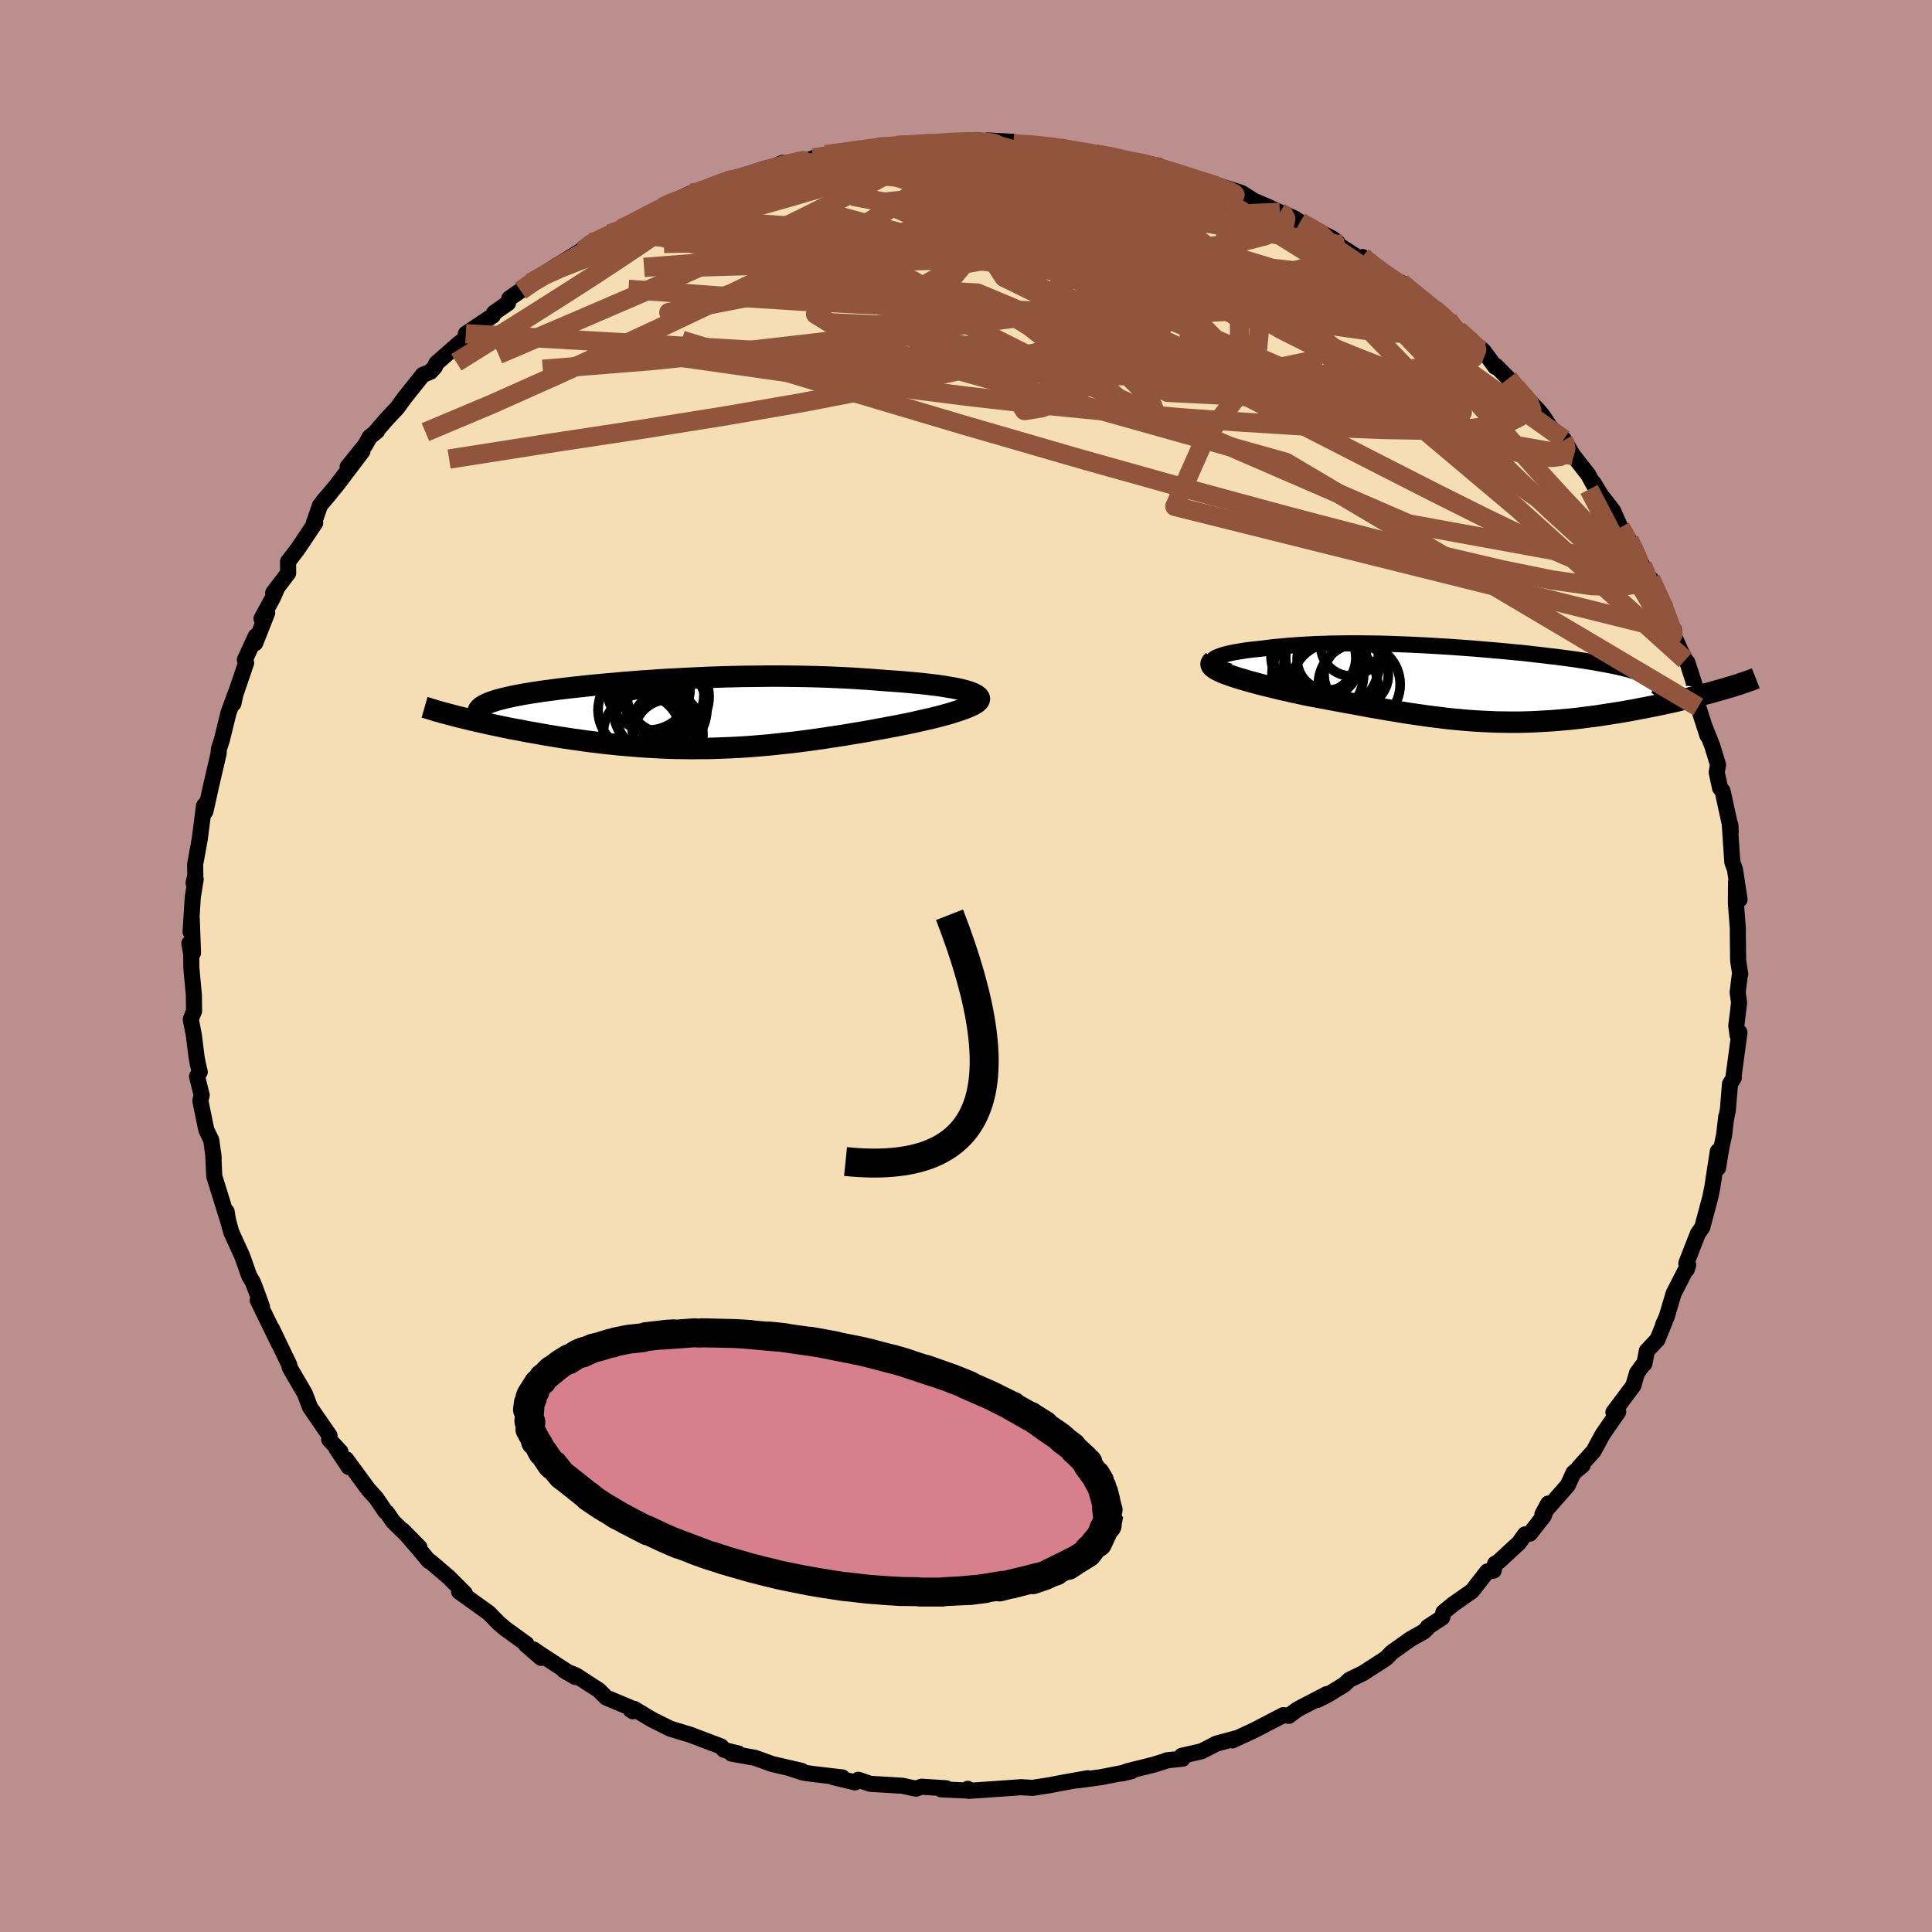 <svg xmlns="http://www.w3.org/2000/svg" width="500" height="500" viewBox="-100 -100 200 200"><defs><clipPath id="c"><path d="m29.88-2.32-.34-.1-.38-.1-.41-.09-.46-.09-.49-.08-.52-.09-.54-.08-.58-.07-.6-.07-.63-.07-.65-.06-.66-.06-.69-.06-.7-.05-.71-.05-.9-.07-.91-.07-.92-.06-.92-.06-.94-.05-.93-.04-.94-.04-.94-.03-.95-.02-.94-.02-.94-.01-.94-.01h-.94l-.93.01-.92.01-.93.01-.91.02-.91.02-.89.03-.89.03-.88.04-.87.04-.86.04-.85.05-.84.04-.83.05-.81.06-.8.05-.78.06-.77.06-.76.06-.74.07-.72.06-.71.07-.7.06-.67.07-.66.07-.64.07-.62.07-.6.07-.59.07-.56.08-.55.07-.52.07-.51.08-.48.07-.47.08-.44.07-.42.08-.41.08-.38.08-.36.08-.34.08-.33.08-.3.08-.29.08-.26.09-.25.08-.22.09-.21.09-.18.09-.16.09-.15.09-.12.09-2.47.95.41.1.43.1.44.11.45.11.46.1.48.11.49.11.51.11.51.11.53.11.53.11.55.11.56.1.56.11.58.11.6.1.6.11.62.11.63.1.65.11.65.1.66.1.68.09.68.1.69.09.7.08.7.09.72.07.72.08.73.06.73.06.74.06.75.05.75.04.75.04.76.03.77.02.77.01.78.01.78-.01h.79l.79-.02.8-.03.8-.03.81-.04.81-.05.82-.06.82-.07.83-.07.83-.09.84-.09.84-.09.85-.11.85-.11.86-.12.86-.13.86-.13.87-.13.87-.15.87-.14.86-.15.87-.16.87-.16.86-.16.66-.13.65-.13.63-.13.62-.14.61-.14.58-.13.57-.14.54-.14.52-.14.5-.14.46-.15.44-.14.4-.14.37-.14.32-.14"/></clipPath><clipPath id="b"><path d="m-26.98-2.5.11-.11.14-.1.19-.1.23-.09.26-.1.29-.09.33-.08.35-.08.39-.08.41-.07.43-.07.46-.07.48-.06.5-.05.53-.06.65-.08.66-.08.69-.06.7-.07.71-.05.73-.05.74-.04.75-.04.76-.02.78-.03.78-.01.79-.01h1.6l.81.01.82.01.82.02.83.03.83.03.83.03.83.04.84.04.83.05.84.05.83.05.83.06.83.06.82.06.82.07.81.07.81.07.79.07.79.08.77.07.77.08.75.09.74.08.72.09.71.08.69.09.68.09.65.09.64.1.62.09.59.1.57.1.55.1.53.1.5.1.48.1.45.11.43.11.41.11.39.11.36.12.34.11.31.12.29.12.26.13.24.12.21.13.18.13.16.13.13.14 6.66.6-.42.12-.44.12-.44.13-.46.12-.48.12-.48.13-.5.12-.51.12-.52.12-.52.13-.54.12-.55.12-.56.12-.56.12-.58.11-.59.12-.6.11-.61.12-.62.11-.63.11-.63.1-.65.1-.65.1-.65.1-.66.08-.67.09-.67.08-.67.07-.68.06-.67.06-.68.05-.69.04-.68.04-.69.03-.69.02-.69.01h-.7l-.69-.01-.7-.01-.71-.03-.7-.03-.71-.04-.72-.05-.72-.06-.73-.07-.73-.07-.74-.09-.74-.09-.76-.1-.76-.11-.77-.11-.78-.12-.79-.13-.8-.13-.81-.14-.82-.14-.83-.15-.84-.16-.85-.15-.86-.16-.87-.16-.88-.17-.88-.16-.88-.17-.66-.14-.65-.14-.64-.15-.64-.14-.62-.15-.61-.15-.59-.14-.58-.15-.55-.15-.54-.15-.51-.15-.49-.14-.46-.15-.43-.15-.39-.14"/></clipPath><filter id="a"><feTurbulence baseFrequency=".05" numOctaves="3" result="noise" type="noise"/><feDisplacementMap in="SourceGraphic" in2="noise" scale="2"/></filter></defs><rect width="100%" height="100%" x="-100" y="-100" fill="#BC8F8F"/><path fill="wheat" stroke="#000" stroke-linejoin="round" stroke-width="1.667" d="m80.15.84-.05.11-.22 1.78.15 1.07-.29 2.4.13.96.2-.29-.62 4.6.03.11-.39.62-.22 2.68-.2 1 .03-.28-.22 1.89-.31 1.45-.32 1.97-.02-1.74-.56 3.67-.22 1.1-.33 1.23-.5 1.88-.45.64-.28.71-.92 2.36.04.66.15-.47-1.51 2.96-.72 2.42-.37.82.18-.35-.76 1.87-1.1 1.17-.25 1.32-.27.28-.5.7-.38 1.31-2.06 2.75.48-.14.01.11-1.58 2.28-.97 1.78-1.51 1.67.38-.21-.94.77-.59 1.29-2.63 3 .6-1.1-.46 1.28-1.43 1.83-.51.08-.63.88-2.1 1.94-.37.22-.15.71-.66.09-1.57 2.02-1.97 1.38-1 .82-.12.55-1.5.98-.04.11-.38.37-1.37.77-1.94 1.38-.59.61-2.4 1.55-1.39.67-.54.51-1.75 1.07-1.04.52.99-.62-2.86 1.49-.34.21-.73.55-.57-.07-3 1.56-2.28 1.06.51-.25-.64.17-1.52.41-1.53.79-2.06.47.09.3-1.66.17-.17.09-1.24.38-2.65.66-.58.23.99-.23-3.11.61-2.45.33 1.06-.22-2.42.43-1.57.3-1.73.27-1.2-.07-.55.04-.38.03-4.49.31-.09-.21-.15.17-2.61-.12.52-.11-2.55-.16-.56.2-.78-.16-.64-.14-3.33-.2-1.23-.42-.34.27-2.28-.55.97.04-2.99-.35-1.05-.15-1.46-.47 1.29.29-3.06-.71-1.77-.64-2.44-.44.71-.01-1.08-.26-.4-.12-.3-.35-3.25-1.23-.48-.14-1.54-.47-1.87-.93-1.87-1.12-.13.25-.23-.15-.07-.24-2.45-1.03-.79-.78-2.34-1.51-1.24-.51 1.17.67-3.61-2.35-.72-.5.78.87-1.56-1.35.04-.09-2.16-1.56-.72-.61-1-1.03-3.08-2.21.57.32.02-.14-1.66-1.67-1.9-1.62-.17-.07-.91-1.1-1.76-2.04 1.7 1.73-2.72-2.66-.64-.93-.17-.12-.94-1.38-.84-.93-2.27-3.1.26.8-1.25-1.87.39.28-1.16-1.25.03-.41-2.01-2.92-.38-1-.16-.42-1.48-2.54-.11-.25-.03-.2-1.79-3.73.73 1.57-2.2-4.52.44.67-.61-1.68-.35-.9-.36-.6-.72-2.04-1.14-2.5-.27-1-.07-.24-.14-.89.15.95-1.43-4.61-.11-2.38.05.51-.08-.62-.17-1.25-.51-1.05-.62-3.02.14-.57-.48-1.95.28-.46-.2-.84-.13-.7-.28-2.23-.32-1.69.34-.85-.02-1.63-.26-2.83-.01-1.4-.2-1.14.38.99-.13-3.55-.12 1.36.23-3.61.3-1.84-.22.4.18-.78-.02-1.14.48-2.64.44-3.43.3-.37-.16.95.54-2.41-.09.36.92-3.94.03-.47.31-.96.69-2.81.69-1.89-.19.96.21-.96 1.11-3.26-.13-.32 1.12-2.44-.05.72 1.24-3.14-.59.6 1.16-2.13.36-.81-.31.27 1.55-2.04-.01-1.19.99-1.29 1.82-2.72-.13-.02.63-1.8 1.08-1.28-.76.87 1.4-1.66 2.67-3.53-1.53 1.61 1.82-2.25.46-.83.77-.62-.23.17 1.28-1.47 1.01-1.07.81-1.11 1.86-2.33.78-.32.46-.5.16-.38 2.31-2.03.98-.74-.24-.29 2.79-1.86.14-.31 1.44-1 .13-.48 1.17-.81.99-.79 1.42-.81 1.42-1.05-1.02.66 3.66-2.28-.05.11.85-.82.41-.13 1.53-.77 1.19-.52 1.55-.75.17-.05 2.53-1.42.23-.22 2.79-1.25-.84.59 4.02-1.7.48-.19-.01.02 1.51-.34 2.18-.84 1.42-.36.7-.32-1.84.76 3.78-1.01 1.52-.18-.3-.06 1.85-.33-.56-.02 1.43-.15 3.05-.54 1.32-.27h2.19l1.67-.13.88-.03 1.22-.11.62-.05 1.96-.15.73-.05 1.8.25-.08-.25 2.58.14.06.21 2.29.12 1.97.13-.46.09 3.53.48 1.24.31 1.1.06-.26-.02.73.27 1.92.36.64.03 2.38.45-.11.2 3.41 1.06.5.14 1.77.47-.58-.2 3.55 1.13 1.79 1.13-2.06-.97 2.84 1.2 1.4.65.52.17.99.46.59.37 3.36 1.72.49.38.02.22 2.45 1.57.14-.26 2.33 1.9-.3-.38 1.07.8-.02-.03.94.38 2.05 1.74 1.38 1.01 1.16.95.23.1-.22.05 2.34 1.95 1.54 1.22 1.24 1.68.07-.1 1.35 1.36-.06-.06.77.9 2.29 2.36.42.5.88 1.3 1.32 1.38.05-.15 1.02 1.78-.03-.08 1.53 1.95.73 1.33-.17-.47.76 1.26 1.25 1.61.78 1.75.9 1.31.4.69.96 1.92-.01.13 1.37 2.53-.48-1.25 1.45 2.82.37 1.86.58.59-.26.03.88 2 .55 1.09.22.26 1.07 3.33-.47-.65.52 1.92.95 2.95-.28-.9.78 1.98.6 1.96-.14.78.35 1.62.26.31.73 3.34.08.18.03.71-.08-.56.25 3.7.28.79.47 3.08-.36-1.85-.02 2.23.2 2.63v.57l.03 2.73.22 1.41-.05.11" filter="url(#a)"/><path fill="#fff" d="m-26.98-2.5.11-.11.14-.1.19-.1.23-.09.26-.1.29-.09.33-.08.35-.08.39-.08.41-.07.43-.07.46-.07.48-.06.5-.05.53-.06.65-.08.66-.08.69-.06.7-.07.71-.05.73-.05.74-.04.75-.04.76-.02.78-.03.78-.01.79-.01h1.6l.81.01.82.01.82.02.83.03.83.03.83.03.83.04.84.04.83.05.84.05.83.05.83.06.83.06.82.06.82.07.81.07.81.07.79.07.79.08.77.07.77.08.75.09.74.08.72.09.71.08.69.09.68.09.65.09.64.1.62.09.59.1.57.1.55.1.53.1.5.1.48.1.45.11.43.11.41.11.39.11.36.12.34.11.31.12.29.12.26.13.24.12.21.13.18.13.16.13.13.14 6.66.6-.42.12-.44.12-.44.13-.46.12-.48.12-.48.13-.5.12-.51.12-.52.12-.52.13-.54.12-.55.12-.56.12-.56.12-.58.11-.59.12-.6.11-.61.12-.62.11-.63.11-.63.1-.65.1-.65.1-.65.1-.66.08-.67.09-.67.08-.67.07-.68.06-.67.06-.68.05-.69.04-.68.04-.69.03-.69.02-.69.01h-.7l-.69-.01-.7-.01-.71-.03-.7-.03-.71-.04-.72-.05-.72-.06-.73-.07-.73-.07-.74-.09-.74-.09-.76-.1-.76-.11-.77-.11-.78-.12-.79-.13-.8-.13-.81-.14-.82-.14-.83-.15-.84-.16-.85-.15-.86-.16-.87-.16-.88-.17-.88-.16-.88-.17-.66-.14-.65-.14-.64-.15-.64-.14-.62-.15-.61-.15-.59-.14-.58-.15-.55-.15-.54-.15-.51-.15-.49-.14-.46-.15-.43-.15-.39-.14" filter="url(#a)" transform="translate(52.51 -29.15)"/><path fill="#fff" d="m29.88-2.32-.34-.1-.38-.1-.41-.09-.46-.09-.49-.08-.52-.09-.54-.08-.58-.07-.6-.07-.63-.07-.65-.06-.66-.06-.69-.06-.7-.05-.71-.05-.9-.07-.91-.07-.92-.06-.92-.06-.94-.05-.93-.04-.94-.04-.94-.03-.95-.02-.94-.02-.94-.01-.94-.01h-.94l-.93.01-.92.01-.93.01-.91.02-.91.02-.89.03-.89.03-.88.04-.87.04-.86.04-.85.05-.84.04-.83.05-.81.06-.8.05-.78.06-.77.06-.76.06-.74.07-.72.06-.71.07-.7.06-.67.07-.66.07-.64.07-.62.07-.6.07-.59.07-.56.08-.55.07-.52.07-.51.08-.48.07-.47.08-.44.07-.42.08-.41.08-.38.08-.36.08-.34.08-.33.08-.3.08-.29.08-.26.09-.25.08-.22.09-.21.09-.18.09-.16.09-.15.09-.12.09-2.47.95.41.1.43.1.44.11.45.11.46.1.48.11.49.11.51.11.51.11.53.11.53.11.55.11.56.1.56.11.58.11.6.1.6.11.62.11.63.1.65.11.65.1.66.1.68.09.68.1.69.09.7.08.7.09.72.07.72.08.73.06.73.06.74.06.75.05.75.04.75.04.76.03.77.02.77.01.78.01.78-.01h.79l.79-.02.8-.03.8-.03.81-.04.81-.05.82-.06.82-.07.83-.07.83-.09.84-.09.84-.09.85-.11.85-.11.86-.12.86-.13.86-.13.87-.13.87-.15.87-.14.86-.15.87-.16.87-.16.86-.16.66-.13.65-.13.63-.13.62-.14.61-.14.58-.13.57-.14.54-.14.52-.14.5-.14.46-.15.44-.14.4-.14.37-.14.32-.14" filter="url(#a)" transform="translate(-29.64 -26.09)"/><g fill="none" stroke="#000" transform="translate(52.51 -29.15)"><path stroke-linejoin="round" stroke-width="1.667" d="m-25.17-1.34-.46-.12-.38-.12-.33-.12-.25-.12-.2-.12-.14-.12-.09-.11-.03-.12.01-.11.06-.1.11-.11.14-.1.19-.1.23-.09.26-.1.29-.09.33-.08.35-.08.39-.08.41-.07.43-.07.46-.07.48-.06.5-.05.53-.06.65-.08.66-.08.69-.06.7-.07.71-.05.73-.05.74-.04.75-.04.76-.02.78-.03.78-.01.79-.01h1.6l.81.01.82.01.82.02.83.03.83.03.83.03.83.04.84.04.83.05.84.05.83.05.83.06.83.06.82.06.82.07.81.07.81.07.79.07.79.08.77.07.77.08.75.09.74.08.72.09.71.08.69.09.68.09.65.09.64.1.62.09.59.1.57.1.55.1.53.1.5.1.48.1.45.11.43.11.41.11.39.11.36.12.34.11.31.12.29.12.26.13.24.12.21.13.18.13.16.13.13.14.1.14.08.14.05.14.03.14V.6l-.03.15-.05.15-.08.16-.1.16-.13.15" filter="url(#a)"/><path stroke-linejoin="round" stroke-width="2.222" d="m-26.92-2.42-.14.12-.07.12-.01.13.06.13.12.13.18.14.22.13.27.14.32.15.36.14.39.14.43.15.46.15.49.14.51.15.54.15.55.15.58.15.59.14.61.15.62.15.64.14.64.15.65.14.66.14.88.17.88.16.88.17.87.16.86.16.85.15.84.16.83.15.82.14.81.14.8.13.79.13.78.12.77.11.76.11.76.1.74.09.74.09.73.07.73.07.72.06.72.05.71.04.7.03.71.03.7.01.69.01h.7l.69-.01.69-.02.69-.03.68-.04.69-.04.68-.05.67-.06.68-.06.67-.07.67-.08.67-.09.66-.08.65-.1.65-.1.65-.1.63-.1.63-.11.62-.11.61-.12.6-.11.59-.12.58-.11.56-.12.56-.12.55-.12.54-.12.52-.13.52-.12.51-.12.5-.12.48-.13.48-.12.46-.12.44-.13.44-.12.42-.12.4-.12.39-.11.38-.12.36-.11.35-.12.33-.11.32-.11.3-.11.29-.1.28-.11" filter="url(#a)"/><circle cx="-12.115" cy="-.971" r="3.324" clip-path="url(#b)" filter="url(#a)"/><circle cx="-14.66" cy="-2.211" r="4.934" clip-path="url(#b)" filter="url(#a)"/><circle cx="-15.06" cy="-2.586" r="3.174" clip-path="url(#b)" filter="url(#a)"/><circle cx="-14.385" cy=".189" r="4.51" clip-path="url(#b)" filter="url(#a)"/><circle cx="-11.8" cy="-.001" r="4.236" clip-path="url(#b)" filter="url(#a)"/><circle cx="-15.785" cy="-2.751" r="3.636" clip-path="url(#b)" filter="url(#a)"/><circle cx="-12.69" cy="-3.966" r="3.086" clip-path="url(#b)" filter="url(#a)"/><circle cx="-16.23" cy="-3.001" r="4.708" clip-path="url(#b)" filter="url(#a)"/><circle cx="-15.995" cy="-3.941" r="4.982" clip-path="url(#b)" filter="url(#a)"/><circle cx="-16.085" cy="-1.061" r="4.744" clip-path="url(#b)" filter="url(#a)"/></g><g fill="none" stroke="#000" transform="translate(-29.64 -26.09)"><path stroke-linejoin="round" stroke-width="2.222" d="m30.28-1.21.25-.12.18-.11.11-.12.04-.11-.03-.12-.08-.11-.14-.11-.2-.11-.24-.1-.29-.1-.34-.1-.38-.1-.41-.09-.46-.09-.49-.08-.52-.09-.54-.08-.58-.07-.6-.07-.63-.07-.65-.06-.66-.06-.69-.06-.7-.05-.71-.05-.9-.07-.91-.07-.92-.06-.92-.06-.94-.05-.93-.04-.94-.04-.94-.03-.95-.02-.94-.02-.94-.01-.94-.01h-.94l-.93.01-.92.01-.93.01-.91.02-.91.02-.89.03-.89.03-.88.04-.87.04-.86.04-.85.05-.84.04-.83.05-.81.06-.8.05-.78.06-.77.06-.76.06-.74.07-.72.06-.71.07-.7.06-.67.07-.66.07-.64.07-.62.07-.6.07-.59.07-.56.08-.55.07-.52.07-.51.08-.48.07-.47.08-.44.07-.42.08-.41.08-.38.08-.36.08-.34.08-.33.08-.3.08-.29.08-.26.09-.25.08-.22.09-.21.09-.18.09-.16.09-.15.09-.12.09-.1.1-.08.09-.07.1-.04.1-.02.1v.1l.02.1.03.11.05.1.08.11" filter="url(#a)"/><path stroke-linejoin="round" stroke-width="2.222" d="m30.49-2.03.25.11.16.11.1.12.03.12-.03.12-.08.13-.15.13-.19.13-.24.14-.29.13-.32.14-.37.14-.4.14-.44.14-.46.15-.5.14-.52.14-.54.14-.57.14-.58.13-.61.14-.62.14-.63.13-.65.13-.66.13-.86.16-.87.16-.87.16-.86.15-.87.14-.87.15-.87.13-.86.13-.86.13-.86.12-.85.11-.85.11-.84.09-.84.09-.83.09-.83.07-.82.07-.82.06-.81.05-.81.04-.8.03-.8.03-.79.02h-.79l-.78.01-.78-.01-.77-.01-.77-.02-.76-.03-.75-.04-.75-.04-.75-.05-.74-.06-.73-.06-.73-.06-.72-.08-.72-.07-.7-.09-.7-.08-.69-.09-.68-.1-.68-.09-.66-.1-.65-.1-.65-.11-.63-.1-.62-.11-.6-.11-.6-.1-.58-.11-.56-.11-.56-.1-.55-.11-.53-.11-.53-.11-.51-.11-.51-.11-.49-.11-.48-.11-.46-.1-.45-.11-.44-.11-.43-.1-.41-.1-.4-.11-.38-.1-.37-.1-.36-.09-.34-.1-.33-.09-.31-.1-.3-.09-.29-.09-.28-.08" filter="url(#a)"/><circle cx="-3.911" cy="1.949" r="3.988" clip-path="url(#c)" filter="url(#a)"/><circle cx="-1.371" cy="-1.786" r="4.416" clip-path="url(#c)" filter="url(#a)"/><circle cx="-4.186" cy="-.411" r="4.264" clip-path="url(#c)" filter="url(#a)"/><circle cx="-1.471" cy="-1.986" r="3.986" clip-path="url(#c)" filter="url(#a)"/><circle cx="-2.906" cy=".039" r="3.748" clip-path="url(#c)" filter="url(#a)"/><circle cx="-3.226" cy="-2.641" r="4.306" clip-path="url(#c)" filter="url(#a)"/><circle cx="-1.166" cy="2.089" r="3.578" clip-path="url(#c)" filter="url(#a)"/><circle cx="-2.031" cy="-.576" r="4.858" clip-path="url(#c)" filter="url(#a)"/><circle cx="-1.421" cy="1.244" r="3.532" clip-path="url(#c)" filter="url(#a)"/><circle cx="-2.696" cy=".094" r="3.864" clip-path="url(#c)" filter="url(#a)"/></g><g fill="none" stroke="#91553D" stroke-linejoin="round" stroke-width="2"><path d="m49.89-66.92.38.53.69.87.3.72-.34.37-1.02.01-1.65-.31-2.24-.58-2.83-.79-3.45-1.04-4.17-1.33-4.95-1.69-5.79-2.1-6.67-2.53-7.56-2.96-8.41-3.38" filter="url(#a)"/><path d="m41.05-73.39 1.53 1.22.98.76.97.73 1.12.85 1.28 1 1.36 1.06 1.3 1.02 1.11.9.89.74.66.54.39.31-.01-.03-.56-.52-1.14-1.03M34.59-77.02l2.1 1.21.77.8.2.73-.19.74-.61.75-1.09.75-1.6.74-2.08.78-2.54.85-2.97.94-3.44 1.05-3.96 1.14-4.53 1.22-5.13 1.29-5.73 1.37-6.31 1.42-6.88 1.45-7.48 1.45-8.14 1.41-8.81 1.41-9.49 1.44-10.19 1.6m13.82-21.59.88-.61 1.23-.53 1.6-.55 1.86-.6 2.05-.62 2.22-.66 2.34-.67 2.44-.66 2.51-.65 2.52-.62 2.51-.58 2.47-.53 2.41-.49 2.35-.45 2.26-.4 2.12-.37 1.93-.34 1.71-.33 1.48-.31 1.24-.31.99-.3.72-.27.39-.27" filter="url(#a)"/><path d="m52.01-64.92.86 1.12-.33.83-1.42.54-2.43.38-3.39.31-4.36.3-5.38.27-6.5.16-7.7.01-8.98-.18-10.31-.37-11.68-.49-13.05-.6-14.29-.77m21.13-20.22 1.26-.21 1.26-.15 1.75-.16 2.07-.15 2.17-.1 2.13-.06 2.02-.02h1.92l1.81.01h3.34l1.49-.01h1.36l1.2.01 1.05.02.89.02.65.02.29-.01-.28-.09-.86-.17m22.79 6.66.41.25.2.42-.13.57-.66.61-1.39.59-2.19.55-3 .49-3.84.44-4.75.36-5.67.29-6.61.21-7.53.17-8.45.2-9.49.3-10.62.31" filter="url(#a)"/><path d="m-6.54-84.94 1.19-.04.61.09.18.24-.21.39-.67.58-1.17.8-1.74 1.03-2.37 1.28-3.03 1.57-3.74 1.86-4.48 2.17-5.27 2.46-6.1 2.74-6.99 3.01-8.08 3.45m89.46-10.08 1.47 1.16.81.58.68.45.73.5.82.57.81.59.69.54.49.41.24.26-.02.08-.29-.09-.62-.31-1.01-.6-1.5-.97-2.08-1.39-2.69-1.8-3.17-2.13M70-41.35l.37 1.3-.85.5-1.86.26-2.91-.09-4.03-.57L55.56-41l-6.28-1.47-7.42-1.86-8.63-2.26-9.88-2.68-11.18-3.13-12.49-3.62-13.83-4.11-15.27-4.64" filter="url(#a)"/><path d="m19.87-82.63 2.29.71 1.23.4.77.3.51.3.21.29-.17.24-.6.18-1.05.11-1.53.05-2.05.01-2.59-.04-3.14-.08-3.69-.16-4.25-.26-4.91-.39-5.73-.52-6.96-.55m-3.73-1.53.34-.12.91-.16 1.29-.18 1.67-.2 1.89-.2 1.93-.17 1.81-.14 1.62-.11 1.41-.09 1.2-.09 1-.08.8-.08.58-.07.34-.04.05-.03-.28-.01-.66.03-1.05.05-1.43.08m-34.8 9.39 1.42-.46 1.89-.33 2.37-.24 2.88-.14h3.32l3.74.15 4.09.3 4.39.45 4.64.58 4.86.69 5.06.79 5.21.85 5.33.9 5.44.98 5.56 1.06 5.74 1.14 5.9 1.2 5.92 1.17 5.76 1.01" filter="url(#a)"/><path d="m48.5-67.97.74.62.43.43.47.54.47.63.3.58v.4l-.36.19-.71-.01-1.03-.19-1.34-.34-1.69-.5-2.11-.7-2.59-.96-3.13-1.25-3.7-1.54-4.26-1.84-4.8-2.12-5.32-2.39-5.83-2.67-6.37-2.99" filter="url(#a)"/><path d="m41.05-73.39 1.22 1.08.05.36-.63.11-1.13.04-1.62.03-2.18-.03-2.88-.18-3.73-.4-4.65-.64-5.57-.86-6.43-1.08-7.28-1.31-8.29-1.59-9.7-1.84m80.42 35.61.44.87.38.84.2.6v.34l-.2.1-.46-.17-.75-.52-1.1-.94-1.47-1.41-1.82-1.87-2.17-2.3-2.51-2.75-2.9-3.25-3.39-3.85-3.97-4.54-4.67-5.3" filter="url(#a)"/><path d="m23.28-81.57.57.21.42.29.15.41-.28.48-.88.51-1.52.52-2.17.53-2.81.57-3.48.6-4.17.64-4.9.68-5.66.73-6.53.76-7.5.79-8.49.8-9.36.73m-6.36-1.75.85-.64 1.15-.6 1.46-.67 1.62-.73 1.69-.76 1.67-.77 1.61-.76 1.52-.7 1.31-.6 1.02-.45.63-.29.2-.12-.29.1-1.1.43" filter="url(#a)"/><path d="m-31.46-78.53.92-.44 1.48-.54 1.68-.54 1.77-.53 1.79-.48 1.8-.46 1.78-.42 1.75-.39 1.69-.37 1.59-.33 1.51-.3 1.42-.28 1.33-.27 1.23-.24 1.1-.23.96-.2.82-.17.67-.14.46-.09.18-.05-.16-.01-.53.02-.91.03m77.14 43.48.04.47-.32.4-.9.1-1.53-.21-2.23-.63-2.98-1.14-3.74-1.68-4.52-2.18-5.34-2.67-6.24-3.18-7.23-3.7-8.27-4.25L17.46-65 7.29-70.5l-10.94-6.23" filter="url(#a)"/><path d="m-20.82-82.38 2.89-.61 1.98-.16 1.73.08 1.89.22 2.22.33 2.61.42 2.92.51 3.14.61 3.24.71 3.3.8 3.33.87 3.36.92 3.38.94 3.41.96 3.42.97 3.43.99 3.43 1.01 3.41 1.03 3.36 1.03 3.24.97 3.01.82 2.7.63 2.44.52" filter="url(#a)"/><path d="m19.87-82.63 2.31.72 1.27.43.87.36.65.37.43.39.14.39-.15.36-.45.34-.75.34-1.05.34-1.37.35-1.72.38-2.12.38-2.56.38-3.04.37-3.56.36-4.08.33-4.63.3-5.19.26-5.73.21-6.29.18-6.82.16-7.3.13m16.74-9.18 1.78-.24 1.98-.29 1.75-.22 1.45-.14 1.2-.1.98-.06.78-.05.55-.03.29-.01-.02.04-.39.09-.77.15-1.13.19-1.47.24-1.86.29-2.45.35-3.49.5m53.3 7.97.23.4.01.56-.33.67-.88.68-1.57.65-2.32.61-3.04.61-3.72.66-4.39.75-5.11.86-5.92.93-6.82.97-7.76 1.01-8.72 1.06-9.62 1.11-10.46 1.09-11.34.91M4.9-85.11l1.95.12 1.55.16 1.43.2 1.33.21 1.08.18.79.14.49.11.26.09.06.07-.13.07-.39.05-.7.05-1.11.01-1.57-.04-2.1-.11-2.63-.17-3.17-.23-3.8-.31" filter="url(#a)"/><path d="m-6.76-84.94.66-.04 1.05-.06 1.13-.07 1.14-.07 1.11-.07 1.07-.04.99-.02h.86l.73.03.57.06.39.08.19.1-.08.12-.41.13-.81.14-1.31.16-1.84.17-2.35.17-2.72.17-2.93.17-3.1.14m-12.36 2.37.69-.11 1.62-.27 1.98-.26 2.07-.15 2.17-.05 2.33.02 2.52.05 2.69.06 2.79.07 2.87.07 2.93.06 3.02.06 3.06.07 3.05.08 2.96.11 2.8.13 2.62.13 2.39.1 2.04.03 1.64-.05M67.75-45.4l.56.97.13.63-.27.3-.7-.09-1.17-.5-1.66-.9-2.21-1.33-2.82-1.83-3.47-2.38-4.15-2.98-4.83-3.57-5.49-4.14-6.13-4.72-6.71-5.35-7.27-6m-6.99-6.63.23.11.96.25 1.35.33 1.53.38 1.58.42 1.54.43 1.4.42 1.17.35.86.25.5.15.1.05-.39-.1-.97-.28-1.58-.51-2.15-.7" filter="url(#a)"/><path d="m-15.82-83.63 1.41-.12 1.73.14 2.52.31 3.17.48 3.58.67 3.8.85 3.96 1 4.11 1.12 4.29 1.22 4.47 1.32 4.64 1.41 4.78 1.47 4.8 1.47 4.71 1.38 4.5 1.24 4.38 1.18M16.96-83.31l1.06.17 1.38.35 1.46.43 1.44.45 1.34.43 1.2.38 1.04.36.85.32.63.27.38.19.11.13-.13.05-.39-.01-.64-.09-.89-.15-1.18-.23-1.55-.36-2.04-.5-2.63-.7-3.22-.89-3.67-1.06" filter="url(#a)"/><path d="m-4.87-85.07.86-.03.79.01.69.07.54.16.34.26.1.38-.14.49-.4.63-.66.77-.96.91L-5-80.36l-1.67 1.2-2.09 1.36-2.57 1.52-3.08 1.69-3.6 1.87-4.09 2.05-4.54 2.22-4.95 2.35-5.37 2.49-5.83 2.64-6.37 2.84-6.8 2.86m21.8-21.79.82-.42 1.36-.71 1.47-.7 1.47-.65 1.41-.58 1.24-.48 1.01-.38.72-.26.42-.14.04.02-.41.19-.94.4-1.49.64-1.97.87-2.44 1.1" filter="url(#a)"/><path d="m-14.53-83.98 1.86-.23 2.16-.23 2.05-.15 1.92-.05 1.84.01 1.8.04 1.8.05 1.8.06 1.8.06 1.77.07 1.69.08 1.6.07 1.47.08 1.31.06 1.13.06.93.04.72.02.51.02.3.01.09-.02-.14-.04-.54-.1" filter="url(#a)"/><path d="m-45.12-70.7 1.45-.79 1.66-.75 2.06-.81 2.46-.89 2.78-.93 3.02-.92 3.26-.94 3.45-.97 3.58-1 3.62-1.03 3.6-1.06 3.53-1.04 3.4-1.02 3.22-.94 3.05-.81M48.5-67.97l.62.59.05.35-.18.43-.44.48-.88.42-1.45.21-2.11-.04-2.75-.28-3.4-.48-4.03-.66-4.67-.83-5.37-1.05-6.14-1.29-7.03-1.56-7.96-1.85-8.78-2.16-9.37-2.54" filter="url(#a)"/><path d="m13.47-83.98.7.06.59.11.78.17.95.21.99.24.96.26.83.26.66.27.43.23.16.2-.13.15-.45.12-.79.07-1.14.01-1.52-.04-1.89-.1-2.26-.17-2.66-.22-3.11-.3-3.62-.37-4.3-.43-5.23-.48m63.5 23.81 1.35 1.56.29.79-.46.34-1.16-.07-1.88-.45-2.61-.81-3.36-1.15-4.14-1.53-4.96-1.95-5.84-2.38-6.74-2.84-7.67-3.27-8.71-3.76-9.89-4.32m60.69 25.38.17.29.09.54-.14.48-.45.32-.84.1-1.23-.1-1.64-.28-2.07-.45-2.53-.66-3.04-.94-3.6-1.26-4.2-1.61-4.83-1.97-5.51-2.32-6.24-2.66-7-2.97-7.73-3.32-8.34-3.72-8.82-4.19" filter="url(#a)"/><path d="m70.01-41.48.24.56.26.65.09.52-.12.36-.39.08-.7-.3-1.03-.7-1.37-1.1-1.74-1.49-2.14-1.92-2.59-2.37-3.05-2.88-3.53-3.41-4-3.97-4.51-4.59-5.06-5.23-5.42-5.78m-70.66-3.26 1.19-.58 1.1-.57 1.15-.6 1.13-.55 1.05-.45.92-.35.74-.22.53-.1.29.05.04.18-.23.35-.52.5-.84.69-1.16.88-1.49 1.08-1.85 1.28-2.22 1.49-2.61 1.72-3 1.93-3.33 2.11-3.68 2.31-4.26 2.67" filter="url(#a)"/><path d="m41.05-73.39 1.34 1.13.39.48.01.34-.19.37-.35.45-.61.49-.97.48-1.41.43-1.87.38-2.33.35-2.78.32-3.27.29-3.78.2-4.35.11-4.9-.02-5.47-.11-6.02-.19-6.58-.24-7.21-.31-7.86-.39-8.54-.54-9.24-.68m6.5-9.95.56-.08 1.48-.52 1.45-.5 1.37-.44 1.33-.4 1.25-.38 1.11-.32.95-.26.79-.19.64-.14.45-.1.2-.04-.06.01-.34.08-.64.18-1.05.3-1.59.46-2.1.56" filter="url(#a)"/><path d="m-46.11-69.91 1.13-.79 1.25-.78 1.28-.77 1.33-.77 1.37-.78 1.39-.76 1.38-.74 1.4-.71 1.4-.69 1.39-.68 1.36-.66 1.3-.64 1.2-.59 1.06-.53.88-.43.65-.32.38-.19.07-.06-.28.1-.65.26-1.02.43-1.41.61-1.92.89M70.89-40.07l1.01 2.22.59 1.45.34.91.22.61.13.41-.01.18-.18-.13-.41-.51-.65-.93-.89-1.42-1.15-1.97-1.45-2.62-1.8-3.36-2.14-4.11" filter="url(#a)"/><path d="m-38.84-74.89 1.11-.22 2.2-.25 2.99-.15 3.66-.02 4.28.08 4.87.18 5.42.29 5.92.45 6.36.59 6.72.72 6.96.81 7.11.83 7.23.84 7.45.89 7.87 1.16M-28.44-80l.62-.06 1.66-.48 1.75-.43 1.82-.36 1.95-.33 2.04-.3 2.07-.27 2.09-.23 2.08-.2 2.1-.2 2.08-.19 2.04-.21 1.98-.2 1.95-.19 1.91-.19 1.89-.17 1.79-.15 1.59-.13 1.25-.12.81-.14.37-.16.11-.16m48.64 24.05.91 1.16.63 1.17.07.95-.51.72-1.05.53-1.6.38-2.12.25-2.64.14-3.16.04-3.7-.07-4.25-.17-4.83-.25-5.42-.34-6.04-.43-6.68-.57-7.37-.73-8.06-.91-8.74-1.11-9.43-1.29-10.17-1.45-11.11-1.48m84.19-6.44 1.69 1.39 1.21.98.84.68.63.56.55.54.47.53.32.44.06.27-.25.04-.58-.19-.9-.4-1.2-.59-1.51-.8-1.88-1.05-2.32-1.36-2.84-1.72-3.4-2.09-3.89-2.43-4.27-2.7" filter="url(#a)"/><path d="m49.89-66.92-2.93 2.56 4.41 7.05-5.25-.19-13.15-3.66-13.17-2.58-6.47-.11 1.94 1.28 7.29 1.06 8.03-.06 5.37-1.13.97-1.81-4.53-2.48-10.19-3.29-12.66-3.58-7.52-2.65 1.4-1.81-17.96-5.66" filter="url(#a)"/><path d="M61.88-54.53 46.05-65.78 35.4-68.25l-11.3-.28-9.74-.05-6.06-.79-2.07-1.4 1.2-1.32 3.79-.57 5.85.46 6.97 1.25 6.44 1.4 4.05.81.6-.16-2.3-.86-3.18-.8-1.71.08.73 1.41 1.73 2.94-.48 4.79-5.16 6.68-3.14 7.08 51.41 12.81" filter="url(#a)"/><path d="m48.5-67.97-7.55-2.16 6.88 7.24 1.65 4.04-6.6-1.88-10.25-5.17-8.47-4.88-4.23-2.64-1.09-.46-1.13.59-4.16.53-8.01-.07-9.47-.45-5.92.32 3.64 3.38 18.42 9.26 33.61 14.56L70-41.35" filter="url(#a)"/><path d="m-35.71-76.31 51.64 10.69.19.6-9.24-1.94-5.31-2.07.4-.06 4.66 2.92 6.18 4.87 5 4.26 2.31 1.11-1.18-3.03-5.88-5.73-11.88-4.97-16.79-.91-15.15 2.92 1.65-.22 44.15-15.8" filter="url(#a)"/><path d="m37.95-75.3-1.19 6.58-18.64-3.4L5.7-73.71l-6.26 1.09-4.24 2.41-2.78 2.52-.16 1.8 2.22.56 2.62-.75.97-1.64-1.23-1.83-2.33-1.41-1.83-.7-.33.07 1.12.78 1.68 1.37.92 1.57-1.29 1.16-4.11.34-4.67-.21 1.77.42L5.25-63.4l34.11 6.43 23.51 4.14" filter="url(#a)"/><path d="m-51.78-65.45 66.37 3.82 18.77 3.09-5.61-2.88-9.94-4.61-5.19-3.2-.15-1.29 1.87-.29 1.35-.26-.26-.63-2.11-.96-3.7-.94-4.29-.45-2.78.63 1.39 2.13 7.17 3.51 11.66 4 11.62 3 7.05 1.38 4.17 2.36 11.46 9.65 17.39 15.71" filter="url(#a)"/><path d="m2.34-85.21 8.64 2.42 7.71 6.25 2.74 7.19-3.78 5.18-5.89 3.08-4.28 1.87-1.74 1.2.32.52 1.82-.29 2.94-1.23 3.58-2.09 3.52-2.68 2.77-2.8 1.56-2.39.06-1.65-1.81-.96-4.21-.62-6.66-.59-7.15-.51-2.37.11 9.15 1.24 18.92 1.07-2.63-10.07" filter="url(#a)"/><path d="m19.98-82.83 4.81 12.66-1.69 4.78 7.42 3.92 8.65 3.64 4.08 1.94-.96-.33-2.93-1.69-1.57-1.71 1.22-.94 3.25-.11 3.56.41 2.35.65.36.68-1.59.47-2.83-.09-2.93-1.04-2.65-2.5-4.13-4.53-8.28-6.35-7.67-4.98 20.01 3.25" filter="url(#a)"/><path d="M75.8-26.82 33.1-52.14 3.86-60.35l-14.46-4.04-4.97-3.08 1.58-2.6 4.86-1.99 5.33-1.34 4.81-.79 4.79-.2 5.57.57 6.43 1.55 6.29 2.43 4.22 2.83.02 2.45-5.39 1.44-9.78.33-10.68-.45-7.17-.97-1.34-1.77 2.83-3.07 3.42-4.13 4.73-3.66 27.54-1.18" filter="url(#a)"/><path d="M53.55-63.7 14.81-76.72l-17.62-2.96-5.83.63 2.88 1.27 8.94 1.39 11.08 1.63 9.08 1.47 4.32.61-.99-.54-4.8-1.17-5.96-.71-4.61.82-1.72 2.8 1.47 4.34 4.1 4.58 5.72 3.17 5.55.28 1.55-3.59-7.7-7.82-15.43-9.73.06-4.86" filter="url(#a)"/></g><path fill="none" stroke="#000" stroke-linejoin="round" stroke-width="3" d="M-12.47 20.24Q9.06 22.44-1.705-5.304" filter="url(#a)"/><path fill="#D77F8C" stroke="#000" stroke-linejoin="round" stroke-width="3" d="m14.75 57.38-.5.91.37-.41-.31.33-.15.36-.53 1.14-.05-.23-.5.64-.49.64.04-.21.17-.19-.27.44-1.16.72-.81.53.57-.43-.48.26-1.92.94.57-.19-.14-.01-.95.46-1.3.45.59-.26-2.75.71 1.62-.42-1.54.37-1.36.35.37-.17-1.65.27-1.8.27 1.6-.2-2.59.23 1.16-.04-1.22.05-1.65.08-.13.04h-2.35l-.2-.04-1.63-.02-1.46-.08-.61-.04 2.03.13-1.54-.1-2-.15-2.2-.26.2.03-.43-.04-1.07-.16-2.63-.43 1.69.29-2.23-.4-1.8-.36-.7-.15-1.5-.36 1.08.25-1.58-.38.3.07-1.12-.28-2.89-.83-1.22-.42 1.27.42-1.63-.51-1.58-.57 1.1.39-3.32-1.25.71.3-1.49-.64-.23-.11-1.69-.79.22.16-2.25-1.16.45.23-1.66-.89.36.22.26.12-1.9-1.13-1.37-.92.27.14-.33-.27-.25-.16-.64-.52.3.24-1.55-1.23-.58-.44-.43-.53-.43-.54-.08.08-.16-.16-.81-1.2-.1-.03-.42-.81-.31-.31.01-.14.09.13-.67-1.24.05-.13.04-.63-.19-.17-.01.1.1-1.36-.15-.55-.09.71.49-1.16-.24-.07.51-.66-.42.4.77-1.22.04-.01.37-.31.08-.24 1.08-.88-.2.07-.29.28 1.23-.94.85-.53v.1l.93-.6.54-.23.66-.19-.33.12-.42.22 1.12-.52.5-.11 1.39-.42.12.01.33-.13 1.39-.28 1.43-.15.33-.11 1.77-.2.24-.04.86-.05-1.1.13 3.24-.24.48.03.74-.03.46.03-.91-.03 3.46.08.35.02 1.26.08-.86-.06.4.04 4.07.36-1.15-.13-.55-.05 1.22.13 4.04.58-1-.17 2.62.47-1.76-.32 4.07.81.06.01.8.18-.27-.06.67.16.71.19 1.69.44-.17-.06 1.19.34 3.19 1.06-.88-.33 2.81.99.12.08.23.06 1.33.54.38.2-.76-.32 2.6 1.14.94.47 1.01.5.37.16-.15-.02 2.01 1.14-.04-.08 1.08.75.38.18-1.02-.64 1.23.89 1.2.82.79.67-.55-.5.23.26.97.72.19.26 1.46 1.39-.53-.53.5.66.03.14 1.2 1.64-.38-.64.14.39.37.68.1.16.42 1.44-.22-.88.37 1.56.09.28-.16-.13.14 1.16.1-.58" filter="url(#a)"/></svg>